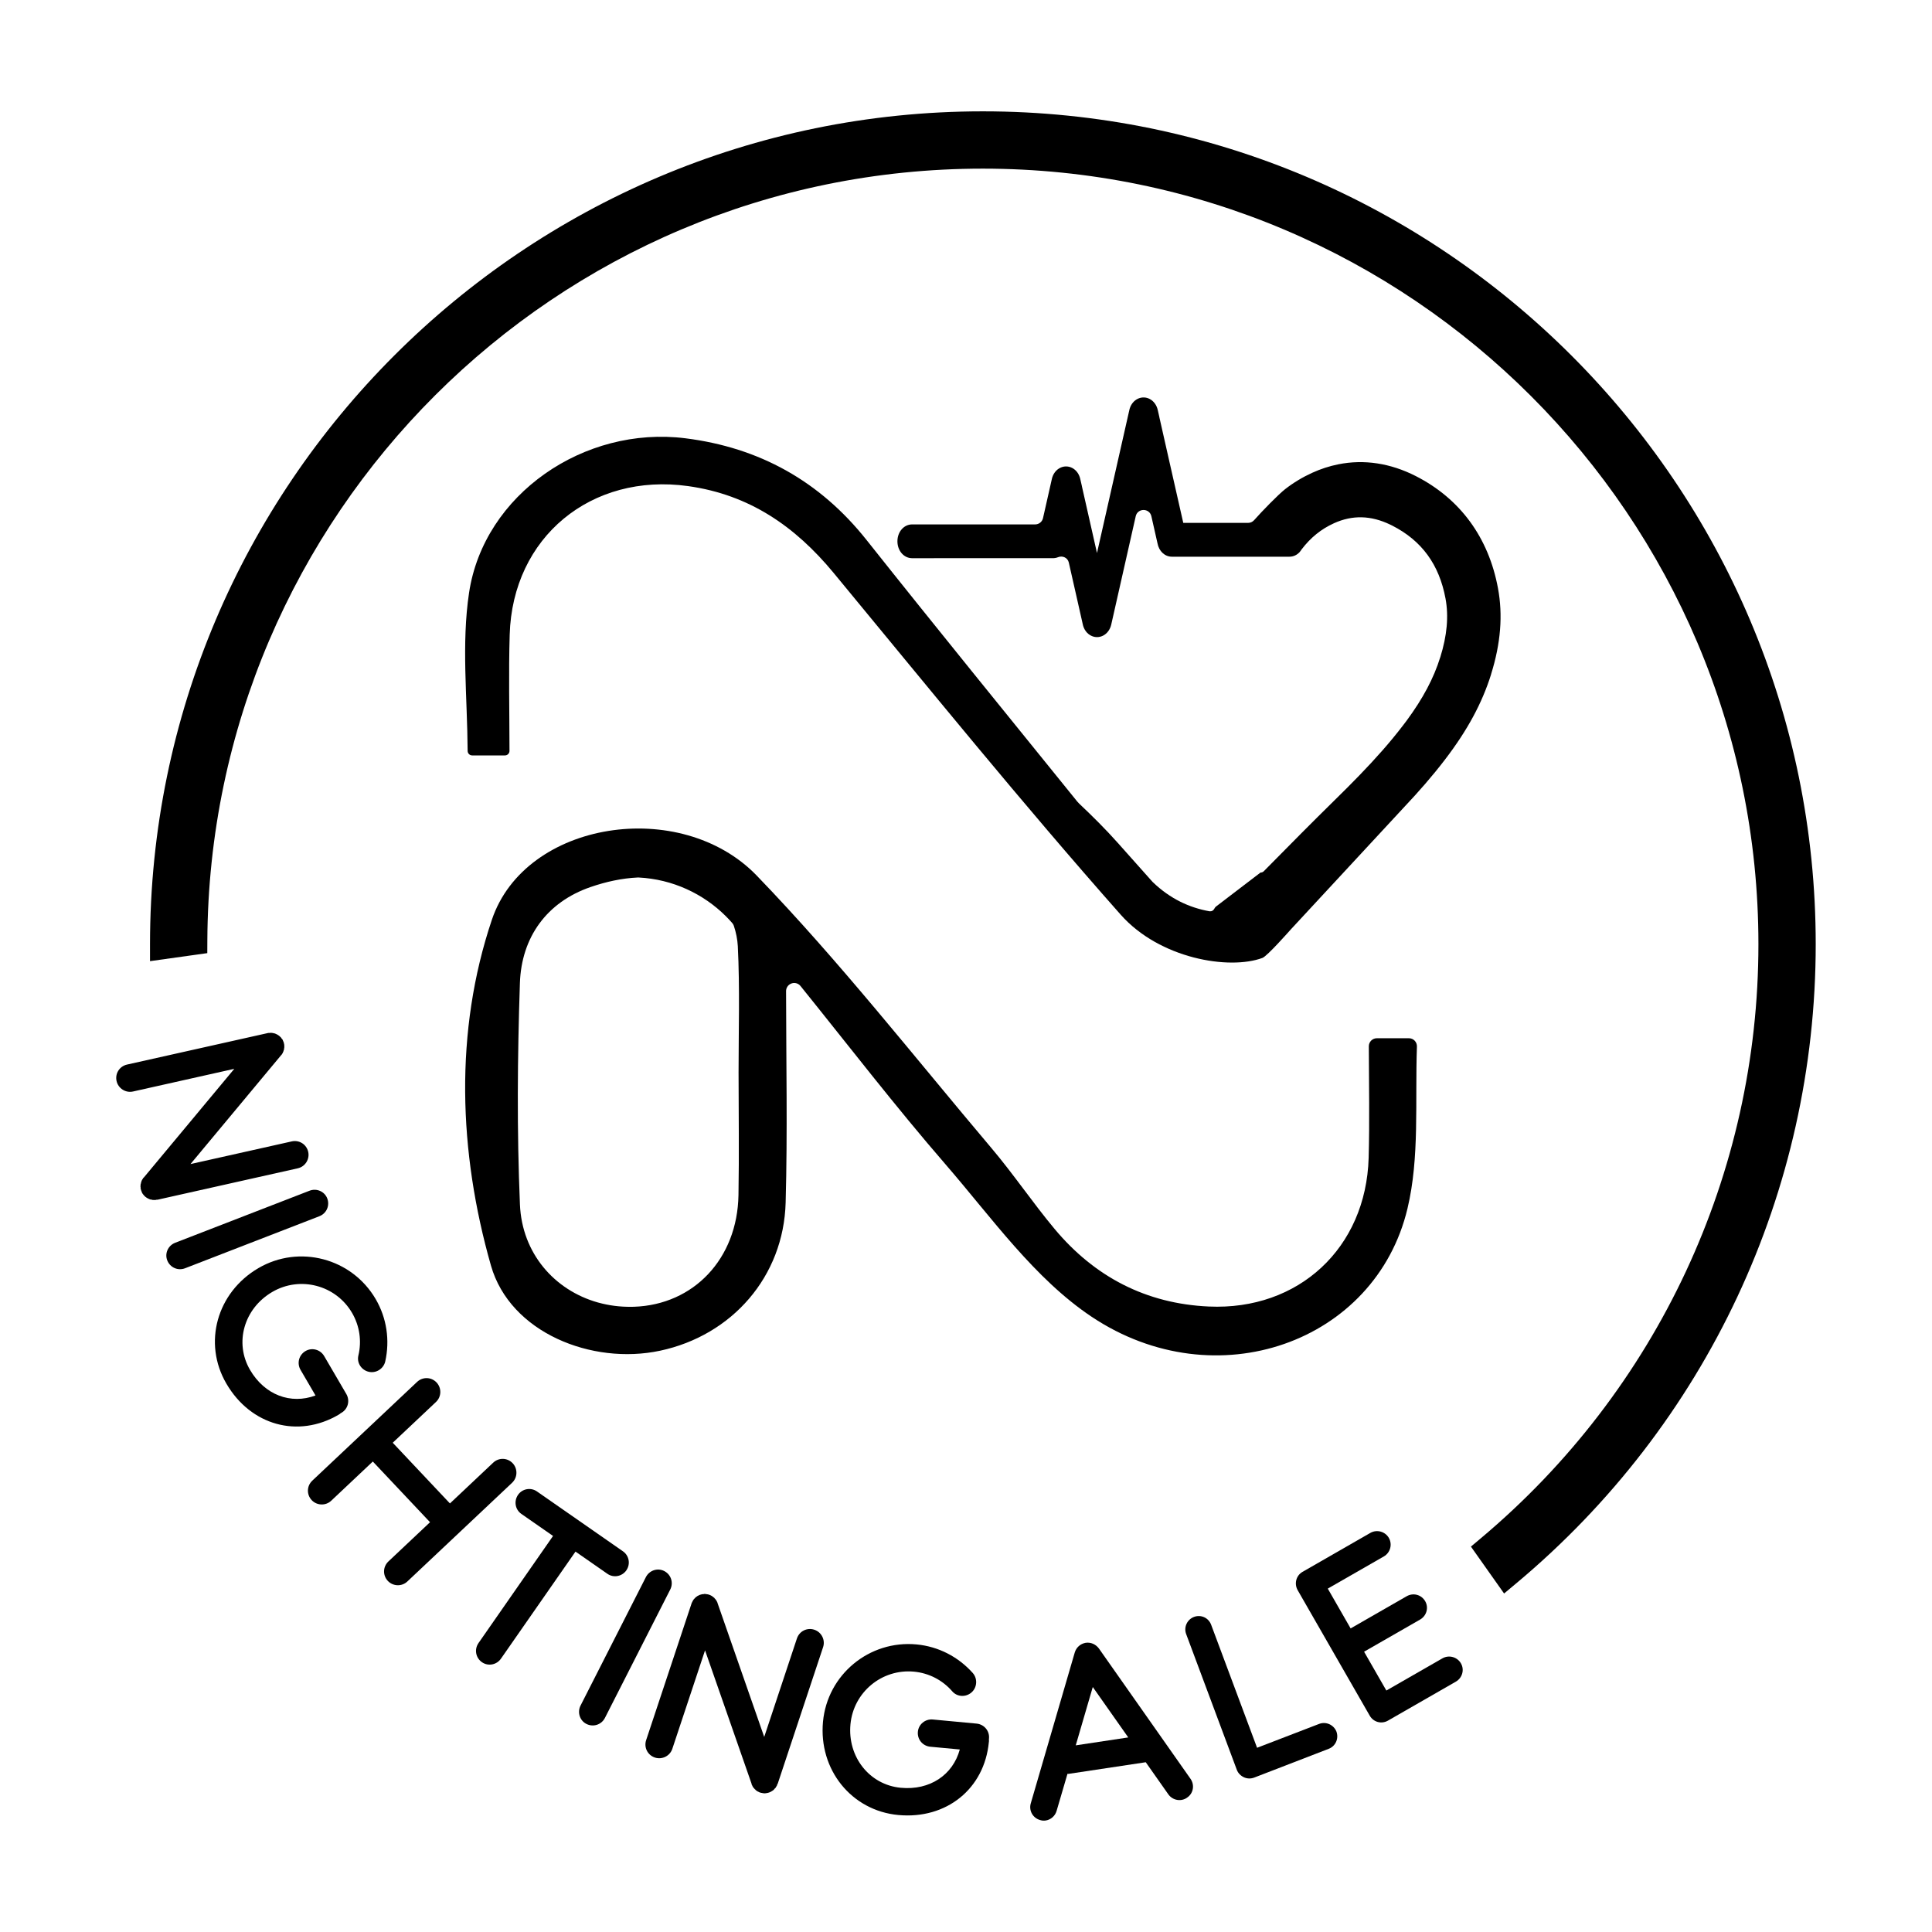 <?xml version="1.0" encoding="UTF-8"?><svg id="Layer_17" xmlns="http://www.w3.org/2000/svg" viewBox="0 0 1080 1080"><defs><style>.cls-1{stroke-width:0px;}</style></defs><path class="cls-1" d="m833.54,376.93c-5.03,16.09-13.2,31.24-25.76,47.66-7.12,9.31-14.81,18.07-22.65,26.37l-63.62,68.66c-.37.4-13.09,14.86-15.81,15.87-18.65,6.9-57.43.43-79.22-24.17-55.12-62.27-107.52-126.96-160.51-191.1-21.53-26.05-47.13-43.7-81.28-48.48-54.14-7.59-98.19,28.51-99.77,83.05-.63,21.16-.14,42.34-.11,64.97,0,1.38-1.13,2.52-2.51,2.52h-18.38c-1.38,0-2.49-1.13-2.51-2.49-.18-30.13-3.51-59.88.8-88.45,8.3-55.1,64.44-93.42,120.88-86.34,41.37,5.18,75.14,23.91,101.3,56.84,38.93,49.04,78.48,97.58,117.84,146.28.29.37.63.71,1.01,1.08,7.48,7.07,14.78,14.31,21.63,22l18.55,20.82c.32.4.66.76,1.01,1.11,9.66,9.28,20.37,14.25,31.61,16.27.08.02.16.03.24.02,1.1.11,2-.48,2.44-1.31.28-.53.62-1.04,1.1-1.4l24.81-18.95h.06c.64,0,1.29-.24,1.77-.74.9-.92,1.8-1.83,2.72-2.75,11.99-12.16,24.34-24.65,36.71-36.79,5-4.9,9.7-9.58,14.13-14.18,9-9.31,16.96-18.23,24.3-27.83.66-.87,1.3-1.72,1.95-2.57,9.16-12.43,15.18-23.75,18.81-35.44h.02c3.83-12.27,4.78-23.02,2.94-32.9-3.54-18.99-13.26-32.32-29.75-40.73-.39-.19-.77-.39-1.14-.56-10.84-5.21-21.16-5.45-31.5-.76,0,0-.02,0-.03.02-7.06,3.2-13.01,8.01-17.98,14.54-.02.03-.03.05-.05.06-.39.48-.76.98-1.08,1.48-1.48,1.62-3.47,2.59-5.71,2.59h-65.7c-3.97,0-7.25-3.07-8.06-7.49l-3.18-14.07-.24-1.05c-1.05-4.67-7.7-4.67-8.75,0l-.85,3.76-12.83,56.77c-.63,2.77-2.27,5.02-4.53,6.19-1.08.55-2.25.84-3.42.84-.96,0-1.93-.19-2.85-.58-2.69-1.11-4.61-3.7-5.19-6.9l-3.67-16.26-4.07-17.96c-.61-2.69-3.49-4-6.04-2.96-.94.38-1.95.57-3.02.53h-12.03l-66.49.02c-4.6,0-8.22-4.15-8.22-9.45s3.62-9.44,8.22-9.44h68.78c2.1,0,3.92-1.45,4.38-3.5l4.84-21.42c.58-3.22,2.51-5.79,5.19-6.91,2.03-.85,4.31-.76,6.27.26,2.27,1.17,3.92,3.42,4.53,6.19l.95,4.15h-.02l.39,1.72,7.8,34.5.23,1,.4-1.77,9.94-43.93,7.64-33.77c.58-3.22,2.51-5.79,5.19-6.91,2.03-.85,4.31-.76,6.27.26,2.25,1.17,3.91,3.42,4.53,6.19l.9,3.96h-.02l5.72,25.32,7.48,33.01.18.8h36.23c1.28,0,2.5-.54,3.35-1.5,4.43-5,13.47-14.3,17.34-17.34,4.66-3.63,9.73-6.69,15.16-9.16,4.81-2.19,9.68-3.76,14.6-4.74,14.36-2.88,29.13-.66,43.38,6.62,24.71,12.62,40.57,34.25,45.84,62.53,2.83,15.11,1.58,30.89-3.84,48.22Z"/><path class="cls-1" d="m769.67,580.38c-2.48,0-4.5,2.03-4.49,4.51.06,21.46.48,41.94-.1,62.41-1.46,50.36-39.18,85.35-89.38,83.05-35.07-1.59-63.8-16.59-86.17-43.36-12.27-14.7-23.01-30.68-35.37-45.28-43.27-51.16-84.7-104.13-131.14-152.25-42.54-44.07-129.39-30.71-148.05,24.66-21.03,62.43-18.64,129.84-.53,193.32,10.68,37.48,56.4,55.76,94.59,47.61,40.2-8.57,69.04-41.48,70.15-82.81,1.08-39.38.28-78.81.24-118.22,0-1.73,1-3.31,2.56-4.06.02,0,.04-.02.06-.03,1.88-.89,4.13-.39,5.43,1.23,26.92,33.38,53.08,67.4,81.13,99.77,25.81,29.81,49.72,63.86,81.71,85.2,69.38,46.24,158.62,14.34,176.48-60.55,6.82-28.58,4.19-59.4,5.28-90.54.09-2.55-1.93-4.66-4.47-4.66h-17.93Zm-356.86,87.76c-.63,35.49-25,61.23-58.43,62.35-.53.02-1.06.02-1.59.02-6.32.08-12.44-.74-18.22-2.33-.14-.03-.29-.08-.43-.11-24.26-6.87-42.35-27.49-43.49-54.73-1.74-41.19-1.4-82.55-.02-123.77.85-25.71,15.1-45.31,39.47-53.7,8.75-3.02,17.62-4.93,26.35-5.34.19,0,.39,0,.58,0,19.02.97,36.16,9.09,48.78,21.69,1.22,1.22,2.4,2.48,3.53,3.78.38.44.68.95.87,1.51,1.28,3.78,2.04,7.82,2.23,11.39,1.17,23.52.42,47.14.42,70.71.03,22.85.35,45.71-.05,68.54Z"/><path class="cls-1" d="m726.51,308.61c.4-.45.76-.93,1.08-1.48-.39.48-.76.98-1.08,1.48Z"/><path class="cls-1" d="m87.95,670.69c-.12.03-.15-.1-.15-.1l-.49.11s-.12.03-.25.05l-.37.08c-.15-.1-.28-.07-.4-.04-.12.03-.25.05-.4-.04l-.37.08c-.15-.09-.27-.07-.27-.07l-.43-.16c-.12.03-.25.06-.4-.04-.12.03-.27-.07-.4-.04l-.43-.17s-.15-.09-.27-.07c-.15-.1-.18-.22-.3-.19-.15-.1-.27-.07-.3-.19-.12.03-.27-.07-.43-.16-.03-.13-.15-.1-.3-.19-.03-.12-.15-.1-.3-.19-.03-.13-.18-.22-.3-.19l-.03-.12c-.12.03-.15-.09-.15-.09-.3-.19-.51-.53-.84-.85-.21-.34-.51-.53-.71-.88l-.03-.12c-.21-.34-.41-.68-.5-1.05l-.05-.25c-.18-.22-.26-.59-.34-.96-.05-.25-.14-.62-.19-.86l.1-.15c-.06-.25-.11-.49-.14-.62q.1-.15.07-.27c-.05-.24.04-.4-.02-.64,0,0,.1-.15.07-.27-.03-.12.07-.28.16-.42-.03-.13-.05-.25.04-.4-.03-.13.07-.27.16-.43-.03-.12-.05-.25.07-.27.07-.27.04-.4.14-.55.12-.03.1-.15.19-.3.1-.15.16-.43.38-.6-.03-.12.09-.15.09-.15.07-.27.29-.45.38-.6l.12-.03,50.62-60.8-56.6,12.67c-4.19.94-8.3-1.77-9.21-5.84-.94-4.19,1.65-8.27,5.84-9.21l78.55-17.58.12-.03c.12-.03.25-.05.49-.11.03.12.15.1.27.07l.37-.08c.13-.03.25-.05.4.04l.37-.08c.15.09.27.07.4.04.12-.03.27.07.27.07.12-.03.27.07.4.04l.43.16c.12-.03.24-.05.4.04.12-.03.28.07.43.17,0,0,.12-.03.27.07l.3.19c.12-.03.27.07.27.07l.46.29s.15.1.3.19l.3.19s.15.1.3.19l.03.12c.12-.03.15.1.15.1.15.1.3.19.33.31.15.1.18.22.3.19.03.12.18.22.21.34.15.1.18.22.21.34l.33.31q.03.13.18.22c.03.12.05.24.21.34l.08.37c.15.09.18.22.2.34l.08.37c.15.09.18.22.2.34l.08.37q.03.13.05.25l.03.12c.03.12.06.25.08.37l.08.37c-.09.15-.07.27-.04.4l.08.37c-.1.15-.07.27-.07.27v.52s-.11.15-.08.28c.03.12-.07.27-.04.4.03.13-.07.28-.04.4l-.19.3c.03.12-.07.27-.04.4-.1.15-.07.27-.19.3.03.12-.07.27-.16.42.03.12-.1.15-.07.27l-.19.3c-.09.15-.19.3-.19.3l-.19.3c-.1.15-.19.3-.32.33q.03.12-.1.15l-50.62,60.8,56.6-12.67c4.19-.94,8.27,1.65,9.21,5.84.91,4.07-1.65,8.27-5.84,9.2l-78.55,17.59Z"/><path class="cls-1" d="m93.49,704.56c-1.51-3.89.44-8.3,4.45-9.85l75.06-29.08c4.01-1.55,8.42.4,9.93,4.28,1.55,4.01-.4,8.42-4.4,9.97l-75.06,29.08c-4.01,1.55-8.42-.4-9.97-4.4Z"/><path class="cls-1" d="m189.25,790.86c-22.69,13.26-49.05,5.97-62.69-17.38-13.26-22.69-5.36-51.01,17.88-64.59,22.8-13.32,52.19-5.61,65.57,17.31,6.18,10.58,8.01,22.98,5.33,34.93-.98,4.08-5.17,6.68-9.26,5.7-4.08-.98-6.72-5-5.75-9.08,1.96-8.17.67-16.63-3.53-23.84-9.11-15.6-29.1-20.76-44.59-11.71-15.82,9.24-21.31,28.4-12.45,43.56,8.22,14.08,22.79,19.47,36.61,14.32l-8.35-14.29c-2.17-3.71-.94-8.38,2.77-10.55,3.6-2.1,8.27-.88,10.43,2.83l12.37,21.17c2.17,3.71.94,8.38-2.66,10.48l-.55.32c-.26.3-.7.55-1.14.81Z"/><path class="cls-1" d="m286.28,828.87l-58.58,55.2c-3.12,2.95-8.03,2.71-10.89-.32-2.95-3.13-2.8-7.95.32-10.9l23.26-21.92-31.98-33.93-23.26,21.92c-3.13,2.95-8.04,2.71-10.9-.32-2.95-3.13-2.8-7.95.32-10.9l58.58-55.2c3.13-2.95,7.95-2.8,10.9.32,2.86,3.04,2.8,7.95-.33,10.89l-24.18,22.79,31.98,33.93,24.18-22.79c3.13-2.95,7.95-2.8,10.9.32,2.86,3.04,2.8,7.95-.32,10.9Z"/><path class="cls-1" d="m350.18,877.78c-2.46,3.53-7.21,4.38-10.63,1.99l-17.84-12.42-41.66,59.84c-2.45,3.53-7.2,4.38-10.63,2-3.53-2.45-4.38-7.2-1.92-10.73l41.66-59.85-17.74-12.34c-3.42-2.38-4.27-7.13-1.82-10.66,2.38-3.42,7.13-4.28,10.55-1.89l48.12,33.5c3.42,2.38,4.27,7.13,1.89,10.55Z"/><path class="cls-1" d="m327.81,963.69c-3.72-1.89-5.21-6.48-3.26-10.31l36.49-71.74c1.95-3.83,6.54-5.32,10.25-3.43,3.83,1.95,5.32,6.54,3.37,10.36l-36.49,71.74c-1.95,3.83-6.53,5.32-10.36,3.38Z"/><path class="cls-1" d="m434.74,997.18c-.04.12-.16.08-.16.08l-.16.48s-.04.12-.08.24l-.12.36c-.16.08-.2.2-.24.32-.04.12-.08.24-.24.32l-.12.36c-.16.08-.2.2-.2.2l-.36.28c-.04.12-.08.24-.24.32-.04.12-.2.2-.24.32l-.36.28s-.16.08-.2.2c-.16.08-.28.04-.32.16-.16.08-.2.2-.32.16-.04.12-.2.2-.36.28-.12-.04-.16.08-.32.16-.12-.04-.16.08-.32.16-.12-.04-.28.04-.32.16l-.12-.04c-.04.12-.16.08-.16.08-.32.16-.72.16-1.16.28-.4,0-.72.16-1.12.16l-.12-.04c-.4,0-.8,0-1.16-.12l-.24-.08c-.28.04-.64-.08-1-.2-.24-.08-.6-.2-.84-.28l-.08-.16c-.24-.08-.48-.16-.6-.2q-.08-.16-.2-.2c-.24-.08-.32-.24-.56-.32,0,0-.08-.16-.2-.2s-.2-.2-.28-.36c-.12-.04-.24-.08-.32-.24-.12-.04-.2-.2-.28-.36-.12-.04-.24-.08-.2-.2-.2-.2-.32-.24-.4-.4.04-.12-.08-.16-.16-.32s-.28-.36-.32-.64c-.12-.04-.08-.16-.08-.16-.2-.2-.24-.48-.32-.64l.04-.12-26.05-74.7-18.29,55.04c-1.36,4.08-5.79,6.2-9.75,4.88-4.08-1.36-6.24-5.67-4.88-9.75l25.38-76.39.04-.12c.04-.12.08-.24.16-.48.12.04.16-.08.2-.2l.12-.36c.04-.12.08-.24.24-.32l.12-.36c.16-.08.2-.2.24-.32.04-.12.2-.2.2-.2.04-.12.2-.2.24-.32l.36-.28c.04-.12.08-.24.24-.32.04-.12.2-.2.36-.28,0,0,.04-.12.2-.2l.32-.16c.04-.12.2-.2.2-.2l.48-.24s.16-.08.32-.16l.32-.16s.16-.08.32-.16l.12.04c.04-.12.16-.08.16-.08.16-.08.32-.16.44-.12.16-.08.28-.04.32-.16.12.04.28-.04.4,0,.16-.08.28-.04.4,0l.44-.12q.12.04.28-.04c.12.04.24.08.4,0l.36.12c.16-.08.28-.04.4,0l.36.12c.16-.08.28-.04.4,0l.36.12q.12.04.24.08l.12.04c.12.04.24.08.36.12l.36.12c.08.16.2.2.32.24l.36.12c.08.16.2.2.2.2l.44.28s.08.16.2.2c.12.04.2.2.32.24.12.04.2.2.32.24l.16.32c.12.04.2.2.32.24.08.16.2.2.16.32.12.04.2.2.28.36.12.04.08.16.2.2l.16.32c.08.16.16.32.16.32l.16.32c.08.16.16.32.12.44q.12.04.08.16l26.05,74.7,18.28-55.04c1.36-4.08,5.67-6.24,9.75-4.88,3.96,1.31,6.24,5.67,4.88,9.74l-25.38,76.39Z"/><path class="cls-1" d="m552.78,973.78c-2.45,26.17-23.73,43.34-50.65,40.82-26.17-2.45-44.58-25.37-42.07-52.16,2.46-26.29,25.85-45.67,52.27-43.2,12.2,1.14,23.34,6.88,31.49,16.02,2.75,3.17,2.41,8.09-.76,10.84-3.18,2.75-7.98,2.55-10.73-.62-5.5-6.35-13.13-10.24-21.43-11.02-17.99-1.68-33.82,11.55-35.49,29.42-1.71,18.24,10.66,33.86,28.15,35.5,16.23,1.52,29.1-7.17,32.97-21.41l-16.48-1.54c-4.28-.4-7.36-4.11-6.95-8.39.39-4.15,4.1-7.23,8.38-6.83l24.41,2.29c4.28.4,7.35,4.11,6.97,8.27l-.06.63c.09.39.04.89,0,1.39Z"/><path class="cls-1" d="m663.64,1004.86c-3.34,2.42-8.06,1.6-10.48-1.74l-12.68-18.02-.13.02-42.73,6.44c-.37.06-.62.09-.89,0l-6.08,20.72c-.84,2.94-3.34,4.98-6.09,5.39-1.13.17-2.16.07-3.24-.28-4.01-1.18-6.29-5.31-5.11-9.32l24.59-84.34c.85-2.81,3.11-4.81,5.96-5.37l.12-.02c2.87-.43,5.62.81,7.37,3.11l51.24,72.9c2.44,3.46,1.62,8.19-1.87,10.5Zm-32.93-33.62l-19.84-28.19-9.52,32.61,29.36-4.43Z"/><path class="cls-1" d="m700.98,993.72c-1.77.66-3.82.62-5.6-.2s-3.28-2.28-3.99-4.18l-28.32-75.88c-1.46-3.91.59-8.18,4.38-9.59,3.91-1.46,8.13.47,9.59,4.38l25.67,68.77,34.67-13.34.12-.04c3.79-1.41,8.01.52,9.55,4.26,1.46,3.91-.43,8.25-4.33,9.71l-41.61,16.07-.12.04Z"/><path class="cls-1" d="m762.53,923.32l12.45,21.7,31.34-17.99c3.62-2.08,8.27-.81,10.35,2.8,2.08,3.62.75,8.17-2.87,10.24l-37.92,21.77c-3.62,2.08-8.1.86-10.18-2.75l-40.27-70.13c-2.08-3.61-.92-8.21,2.69-10.28l37.91-21.77c3.62-2.07,8.27-.81,10.35,2.8,2.08,3.62.82,8.27-2.8,10.35l-31.34,17.99,12.77,22.25,31.34-17.99c3.62-2.08,8.21-.93,10.35,2.8,2.08,3.62.75,8.17-2.86,10.24l-31.34,17.99Z"/><path class="cls-1" d="m549.42,70.28c-252.28,0-457.52,205.24-457.52,457.54v.23l15.97-2.23c1.07-242.59,198.73-439.59,441.55-439.59s441.59,198.09,441.59,441.59c0,135.58-61.43,257.09-157.92,338.14l9.23,13.06c100.56-83.97,164.64-210.23,164.64-351.2,0-252.3-205.27-457.54-457.54-457.54Z"/><path class="cls-1" d="m840.79,890.77l-18.53-26.21,5.66-4.76c98.54-82.78,155.05-203.78,155.05-331.98,0-239.06-194.49-433.55-433.55-433.55S116.96,287.87,115.91,525.85l-.03,6.96-32.02,4.48v-9.47c0-256.72,208.85-465.58,465.56-465.58s465.58,208.86,465.58,465.58c0,138.21-61.06,268.47-167.52,357.37l-6.69,5.59Z"/></svg>